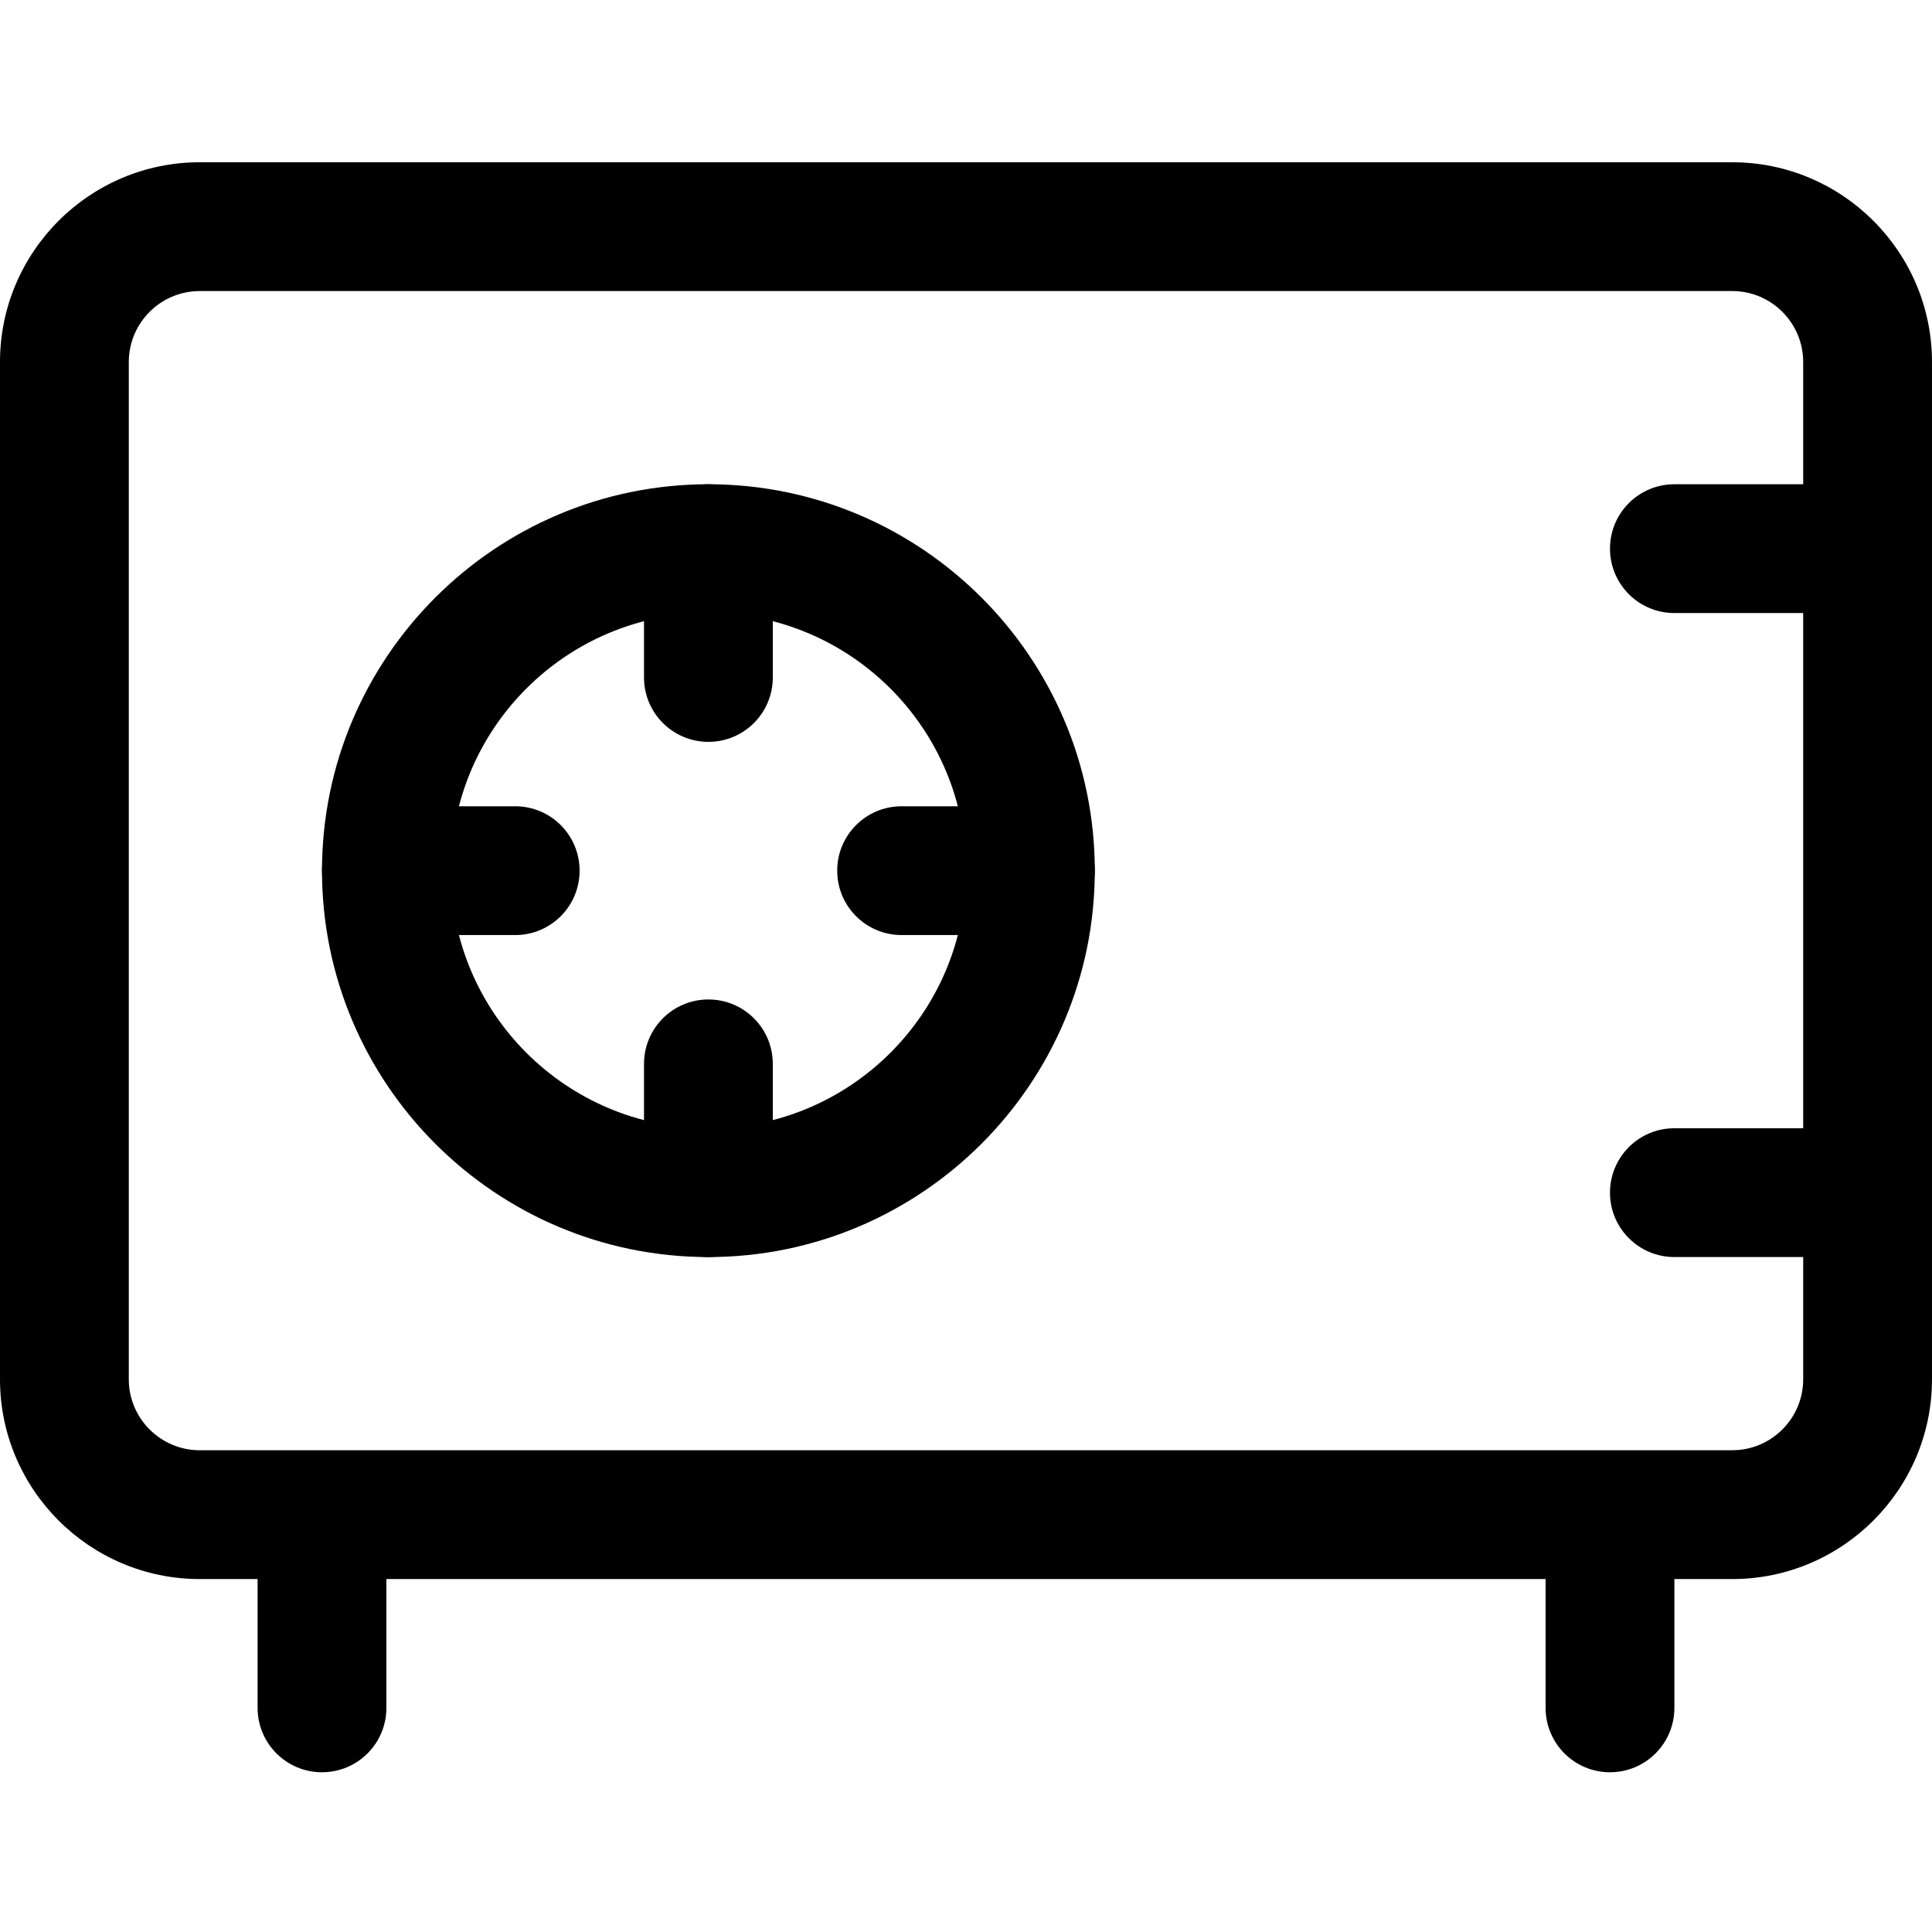 <svg height="512pt" viewBox="0 -43 512 512" width="512pt" xmlns="http://www.w3.org/2000/svg"><path d="m187.734 290.133c-56.469 0-102.402-45.934-102.402-102.398 0-56.469 45.934-102.402 102.402-102.402 56.465 0 102.398 45.934 102.398 102.402 0 56.465-45.934 102.398-102.398 102.398zm0-170.668c-37.645 0-68.27 30.621-68.27 68.27s30.625 68.266 68.27 68.266c37.641 0 68.266-30.617 68.266-68.266s-30.625-68.27-68.266-68.27zm0 0"/><path d="m136.535 204.801h-34.137c-9.422 0-17.066-7.633-17.066-17.066s7.645-17.066 17.066-17.066h34.137c9.422 0 17.066 7.633 17.066 17.066s-7.645 17.066-17.066 17.066zm0 0"/><path d="m273.066 204.801h-34.133c-9.426 0-17.066-7.633-17.066-17.066s7.641-17.066 17.066-17.066h34.133c9.426 0 17.066 7.633 17.066 17.066s-7.641 17.066-17.066 17.066zm0 0"/><path d="m187.734 290.133c-9.426 0-17.066-7.633-17.066-17.066v-34.133c0-9.434 7.641-17.066 17.066-17.066s17.066 7.633 17.066 17.066v34.133c0 9.434-7.641 17.066-17.066 17.066zm0 0"/><path d="m187.734 153.602c-9.426 0-17.066-7.633-17.066-17.066v-34.137c0-9.434 7.641-17.066 17.066-17.066s17.066 7.633 17.066 17.066v34.137c0 9.434-7.641 17.066-17.066 17.066zm0 0"/><path d="m459.066 0h-406.133c-29.184 0-52.934 23.75-52.934 52.934v269.598c0 29.184 23.75 52.934 52.934 52.934h15.332v34.137c0 9.434 7.645 17.066 17.066 17.066 9.426 0 17.066-7.633 17.066-17.066v-34.137h307.203v34.137c0 9.434 7.641 17.066 17.066 17.066 9.422 0 17.066-7.633 17.066-17.066v-34.137h15.332c29.184 0 52.934-23.75 52.934-52.93v-269.602c0-29.184-23.75-52.934-52.934-52.934zm0 341.332h-406.133c-10.367 0-18.801-8.434-18.801-18.797v-269.602c0-10.367 8.434-18.801 18.801-18.801h406.133c10.363 0 18.797 8.434 18.797 18.801v32.398h-34.133c-9.426 0-17.066 7.633-17.066 17.066 0 9.434 7.641 17.066 17.066 17.066h34.133v136.535h-34.133c-9.426 0-17.066 7.633-17.066 17.066s7.641 17.066 17.066 17.066h34.133v32.402c.004 10.363-8.43 18.797-18.797 18.797zm0 0"/></svg>